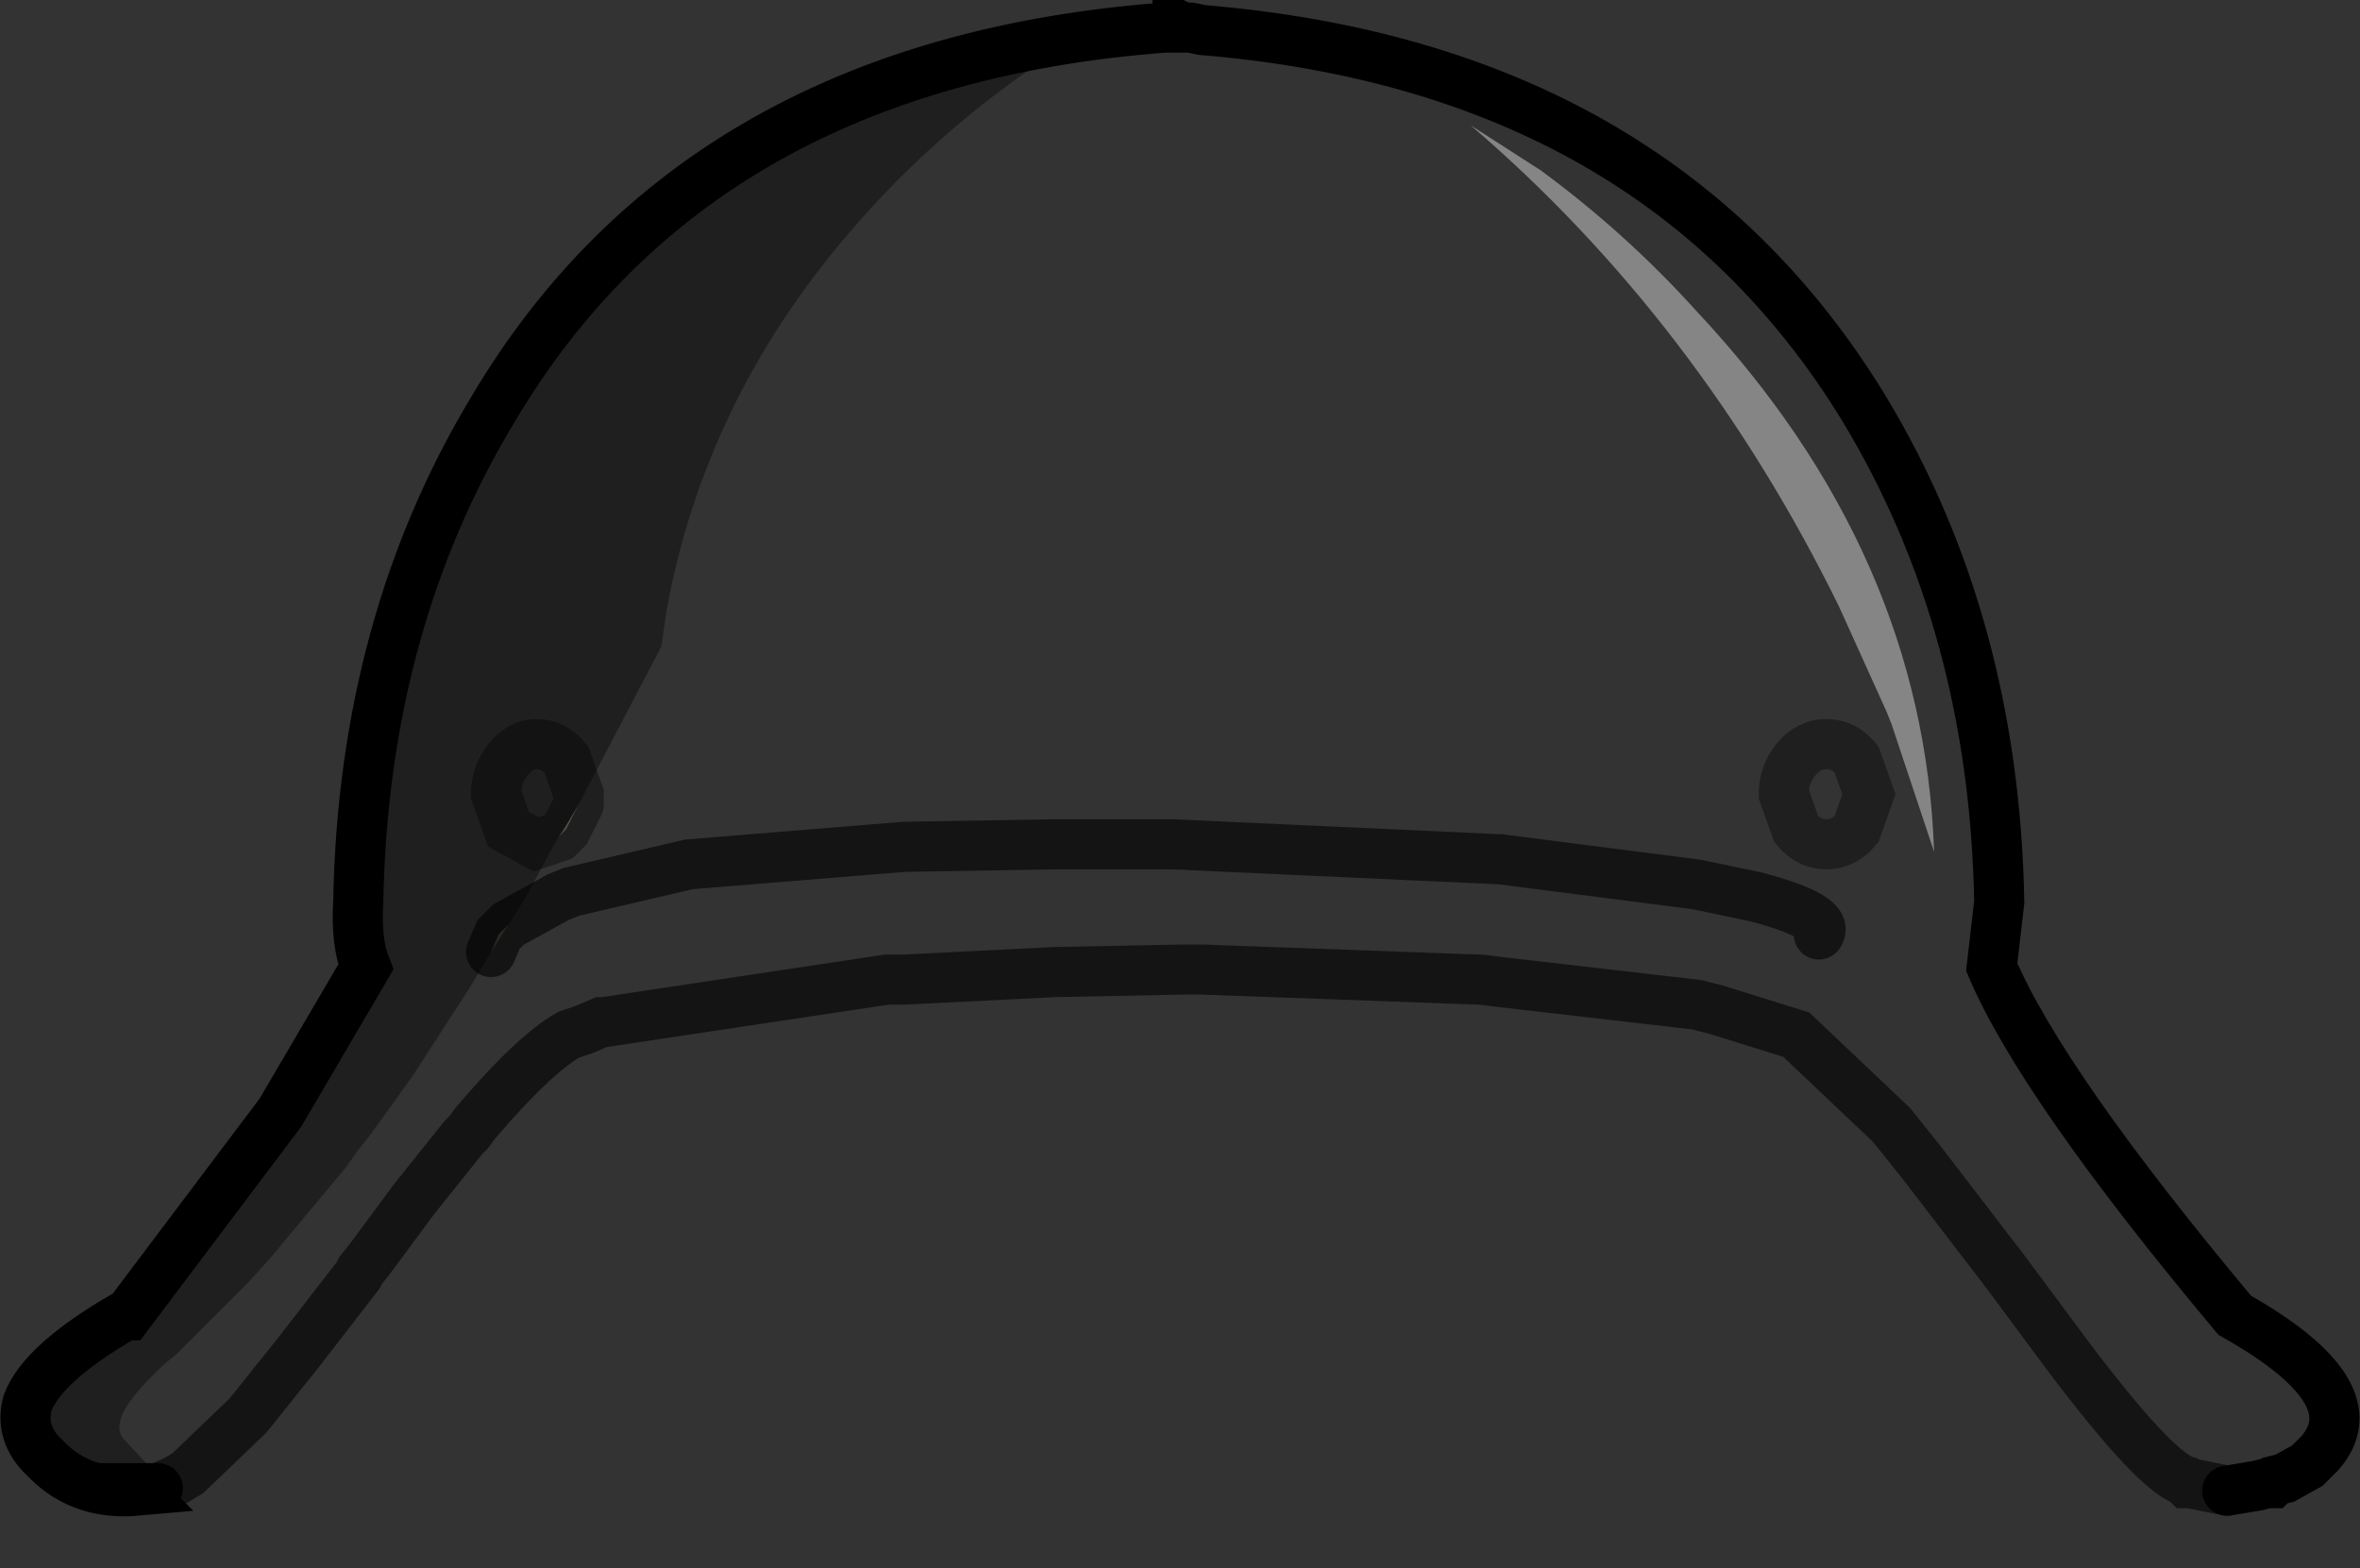 <?xml version="1.0" encoding="UTF-8" standalone="no"?>
<svg xmlns:xlink="http://www.w3.org/1999/xlink" height="31.3px" width="47.1px" xmlns="http://www.w3.org/2000/svg">
  <rect width="100%" height="100%" fill="#333333" stroke="none"/>
  <g transform="matrix(1.0, 0.0, 0.0, 1.0, 0.5, 0.5)">
    <path d="M23.25 0.05 L23.5 0.1 Q32.55 0.85 36.7 7.65 39.3 11.95 39.4 17.5 L39.25 18.8 Q40.25 21.15 44.1 25.75 46.85 27.3 45.8 28.5 L45.7 28.6 45.55 28.75 45.1 29.0 44.9 29.05 44.85 29.1 44.75 29.1 44.55 29.15 43.95 29.25 43.7 29.2 43.45 29.15 43.2 29.1 43.15 29.1 43.1 29.05 Q42.5 28.85 40.8 26.6 L39.5 24.85 37.85 22.7 37.25 21.95 35.35 20.15 33.75 19.65 33.35 19.55 29.45 19.1 29.05 19.05 29.0 19.05 23.5 18.85 23.15 18.85 23.1 18.85 20.55 18.9 17.55 19.05 17.4 19.05 17.2 19.05 11.55 19.9 11.5 19.9 11.15 20.05 10.8 20.15 8.95 21.9 8.85 22.05 8.7 22.2 7.75 23.4 6.85 24.6 6.65 24.85 5.4 26.5 4.45 27.7 3.25 28.9 3.0 29.05 2.65 29.2 2.5 29.2 2.65 29.15 2.8 29.1 2.65 28.95 1.95 28.2 Q1.65 27.8 2.65 26.85 L2.75 26.75 3.05 26.5 4.45 25.1 4.9 24.6 6.4 22.8 6.65 22.45 6.85 22.2 7.25 21.65 7.75 20.95 8.85 19.25 9.3 18.5 9.65 17.95 10.0 17.4 10.45 16.55 10.65 16.2 10.8 16.05 11.05 15.55 12.7 12.4 12.8 11.7 Q13.55 7.55 16.4 4.2 18.35 1.9 20.95 0.3 L23.0 0.05 23.1 0.05 23.15 0.05 23.25 0.05 M30.25 2.9 L28.85 2.0 Q33.4 5.9 36.2 11.6 L37.15 13.7 37.25 13.95 38.1 16.5 Q37.9 10.55 33.35 5.7 31.95 4.15 30.25 2.9 M35.8 18.15 Q36.05 17.8 34.55 17.4 L33.35 17.15 29.45 16.65 22.9 16.35 20.55 16.35 17.55 16.4 13.25 16.75 10.9 17.3 10.65 17.4 9.65 17.95 10.65 17.4 10.9 17.3 13.25 16.75 17.55 16.4 20.55 16.35 22.9 16.35 29.45 16.65 33.35 17.15 34.55 17.4 Q36.05 17.8 35.8 18.15 M35.95 16.35 Q36.3 16.35 36.55 16.05 L36.8 15.35 36.55 14.65 Q36.3 14.35 35.95 14.35 35.6 14.35 35.35 14.65 35.1 14.95 35.1 15.35 L35.35 16.05 Q35.6 16.35 35.95 16.35 35.6 16.35 35.35 16.05 L35.1 15.35 Q35.1 14.95 35.35 14.65 35.6 14.35 35.95 14.35 36.3 14.35 36.55 14.65 L36.8 15.35 36.55 16.05 Q36.3 16.35 35.95 16.35" fill="#ffffff" fill-opacity="0.0" fill-rule="evenodd" stroke="none"/>
    <path d="M30.25 2.9 Q31.95 4.15 33.35 5.7 37.9 10.55 38.1 16.5 L37.25 13.95 37.15 13.7 36.2 11.6 Q33.4 5.9 28.85 2.0 L30.25 2.9" fill="#ffffff" fill-opacity="0.4" fill-rule="evenodd" stroke="none"/>
    <path d="M23.15 0.05 L23.25 0.0 23.25 0.05 23.15 0.05 M11.05 15.55 L10.8 16.05 10.65 16.2 10.75 16.05 11.05 15.55" fill="#80836d" fill-rule="evenodd" stroke="none"/>
    <path d="M2.25 29.25 Q1.15 29.35 0.45 28.65 L0.3 28.5 Q-0.1 28.05 0.05 27.5 0.35 26.7 2.0 25.75 L2.05 25.75 5.1 21.7 6.8 18.8 Q6.6 18.3 6.65 17.5 6.75 11.95 9.35 7.65 13.45 0.75 22.75 0.05 L23.0 0.05 20.95 0.3 Q18.35 1.9 16.4 4.2 13.55 7.55 12.8 11.7 L12.7 12.4 11.05 15.55 11.05 15.35 10.8 14.65 Q10.55 14.35 10.2 14.35 9.9 14.35 9.65 14.65 9.4 14.95 9.4 15.35 L9.65 16.05 10.2 16.35 10.65 16.2 10.45 16.55 10.0 17.4 9.65 17.95 9.45 18.15 9.3 18.5 8.85 19.25 7.75 20.95 7.25 21.65 6.85 22.2 6.65 22.45 6.4 22.8 4.9 24.6 4.45 25.1 3.05 26.5 2.75 26.75 2.65 26.85 Q1.65 27.8 1.95 28.2 L2.65 28.95 2.8 29.1 2.65 29.15 2.5 29.2 2.2 29.2 2.25 29.25 M10.65 16.2 L10.2 16.35 9.65 16.05 9.4 15.35 Q9.4 14.95 9.65 14.65 9.9 14.35 10.2 14.35 10.55 14.35 10.8 14.65 L11.05 15.35 11.05 15.55 10.75 16.05 10.65 16.2" fill="#000000" fill-opacity="0.4" fill-rule="evenodd" stroke="none"/>
    <path d="M2.5 29.2 L2.25 29.25 2.2 29.2 2.5 29.2 M9.3 18.5 L9.45 18.15 9.65 17.95 9.3 18.5" fill="#606453" fill-rule="evenodd" stroke="none"/>
    <path d="M23.25 0.05 L23.5 0.1 Q32.55 0.85 36.7 7.65 39.3 11.95 39.4 17.5 L39.25 18.8 Q40.25 21.15 44.1 25.75 46.85 27.3 45.8 28.5 L45.7 28.6 45.55 28.75 45.1 29.0 44.9 29.05 44.85 29.1 44.75 29.1 44.55 29.15 43.95 29.25 M2.65 29.2 L2.5 29.2 2.2 29.2 2.25 29.25 Q1.15 29.35 0.45 28.65 L0.3 28.5 Q-0.1 28.05 0.05 27.5 0.35 26.7 2.0 25.75 L2.05 25.75 5.1 21.7 6.8 18.8 Q6.6 18.3 6.65 17.5 6.75 11.95 9.35 7.65 13.45 0.75 22.75 0.05 L23.0 0.05 23.0 0.0 23.1 0.05 23.15 0.05 23.25 0.05" fill="none" stroke="#000000" stroke-linecap="round" stroke-linejoin="miter-clip" stroke-miterlimit="10.0" stroke-width="1.0"/>
    <path d="M43.95 29.25 L43.7 29.2 43.45 29.15 43.2 29.1 43.15 29.1 43.1 29.05 Q42.5 28.85 40.8 26.6 L39.5 24.85 37.85 22.7 37.25 21.95 35.35 20.15 33.75 19.65 33.35 19.55 29.45 19.1 29.05 19.05 29.0 19.05 23.5 18.85 23.15 18.85 23.1 18.85 20.55 18.9 17.55 19.05 17.4 19.05 17.2 19.05 11.55 19.9 11.5 19.9 11.15 20.05 10.85 20.15 Q10.15 20.55 9.0 21.9 L8.85 22.1 8.75 22.2 7.75 23.45 6.9 24.6 6.7 24.85 6.65 24.95 5.45 26.5 4.45 27.75 3.25 28.9 3.0 29.05 2.65 29.2 M9.65 17.95 L10.65 17.4 10.9 17.3 13.25 16.75 17.55 16.4 20.55 16.35 22.9 16.35 29.45 16.65 33.35 17.15 34.55 17.4 Q36.05 17.8 35.8 18.15 M9.3 18.5 L9.45 18.15 9.65 17.95" fill="none" stroke="#000000" stroke-linecap="round" stroke-linejoin="miter-clip" stroke-miterlimit="10.0" stroke-opacity="0.6" stroke-width="1.0"/>
    <path d="M11.05 15.55 L10.8 16.05 10.65 16.2 10.2 16.35 9.65 16.05 9.4 15.35 Q9.4 14.95 9.65 14.65 9.9 14.35 10.2 14.35 10.55 14.35 10.8 14.65 L11.05 15.35 11.05 15.55 M35.95 16.35 Q35.6 16.35 35.35 16.05 L35.1 15.35 Q35.1 14.95 35.35 14.65 35.6 14.35 35.95 14.35 36.3 14.35 36.55 14.65 L36.8 15.35 36.55 16.05 Q36.3 16.35 35.95 16.35" fill="none" stroke="#000000" stroke-linecap="round" stroke-linejoin="miter-clip" stroke-miterlimit="10.0" stroke-opacity="0.4" stroke-width="1.0"/>
  </g>
</svg>
